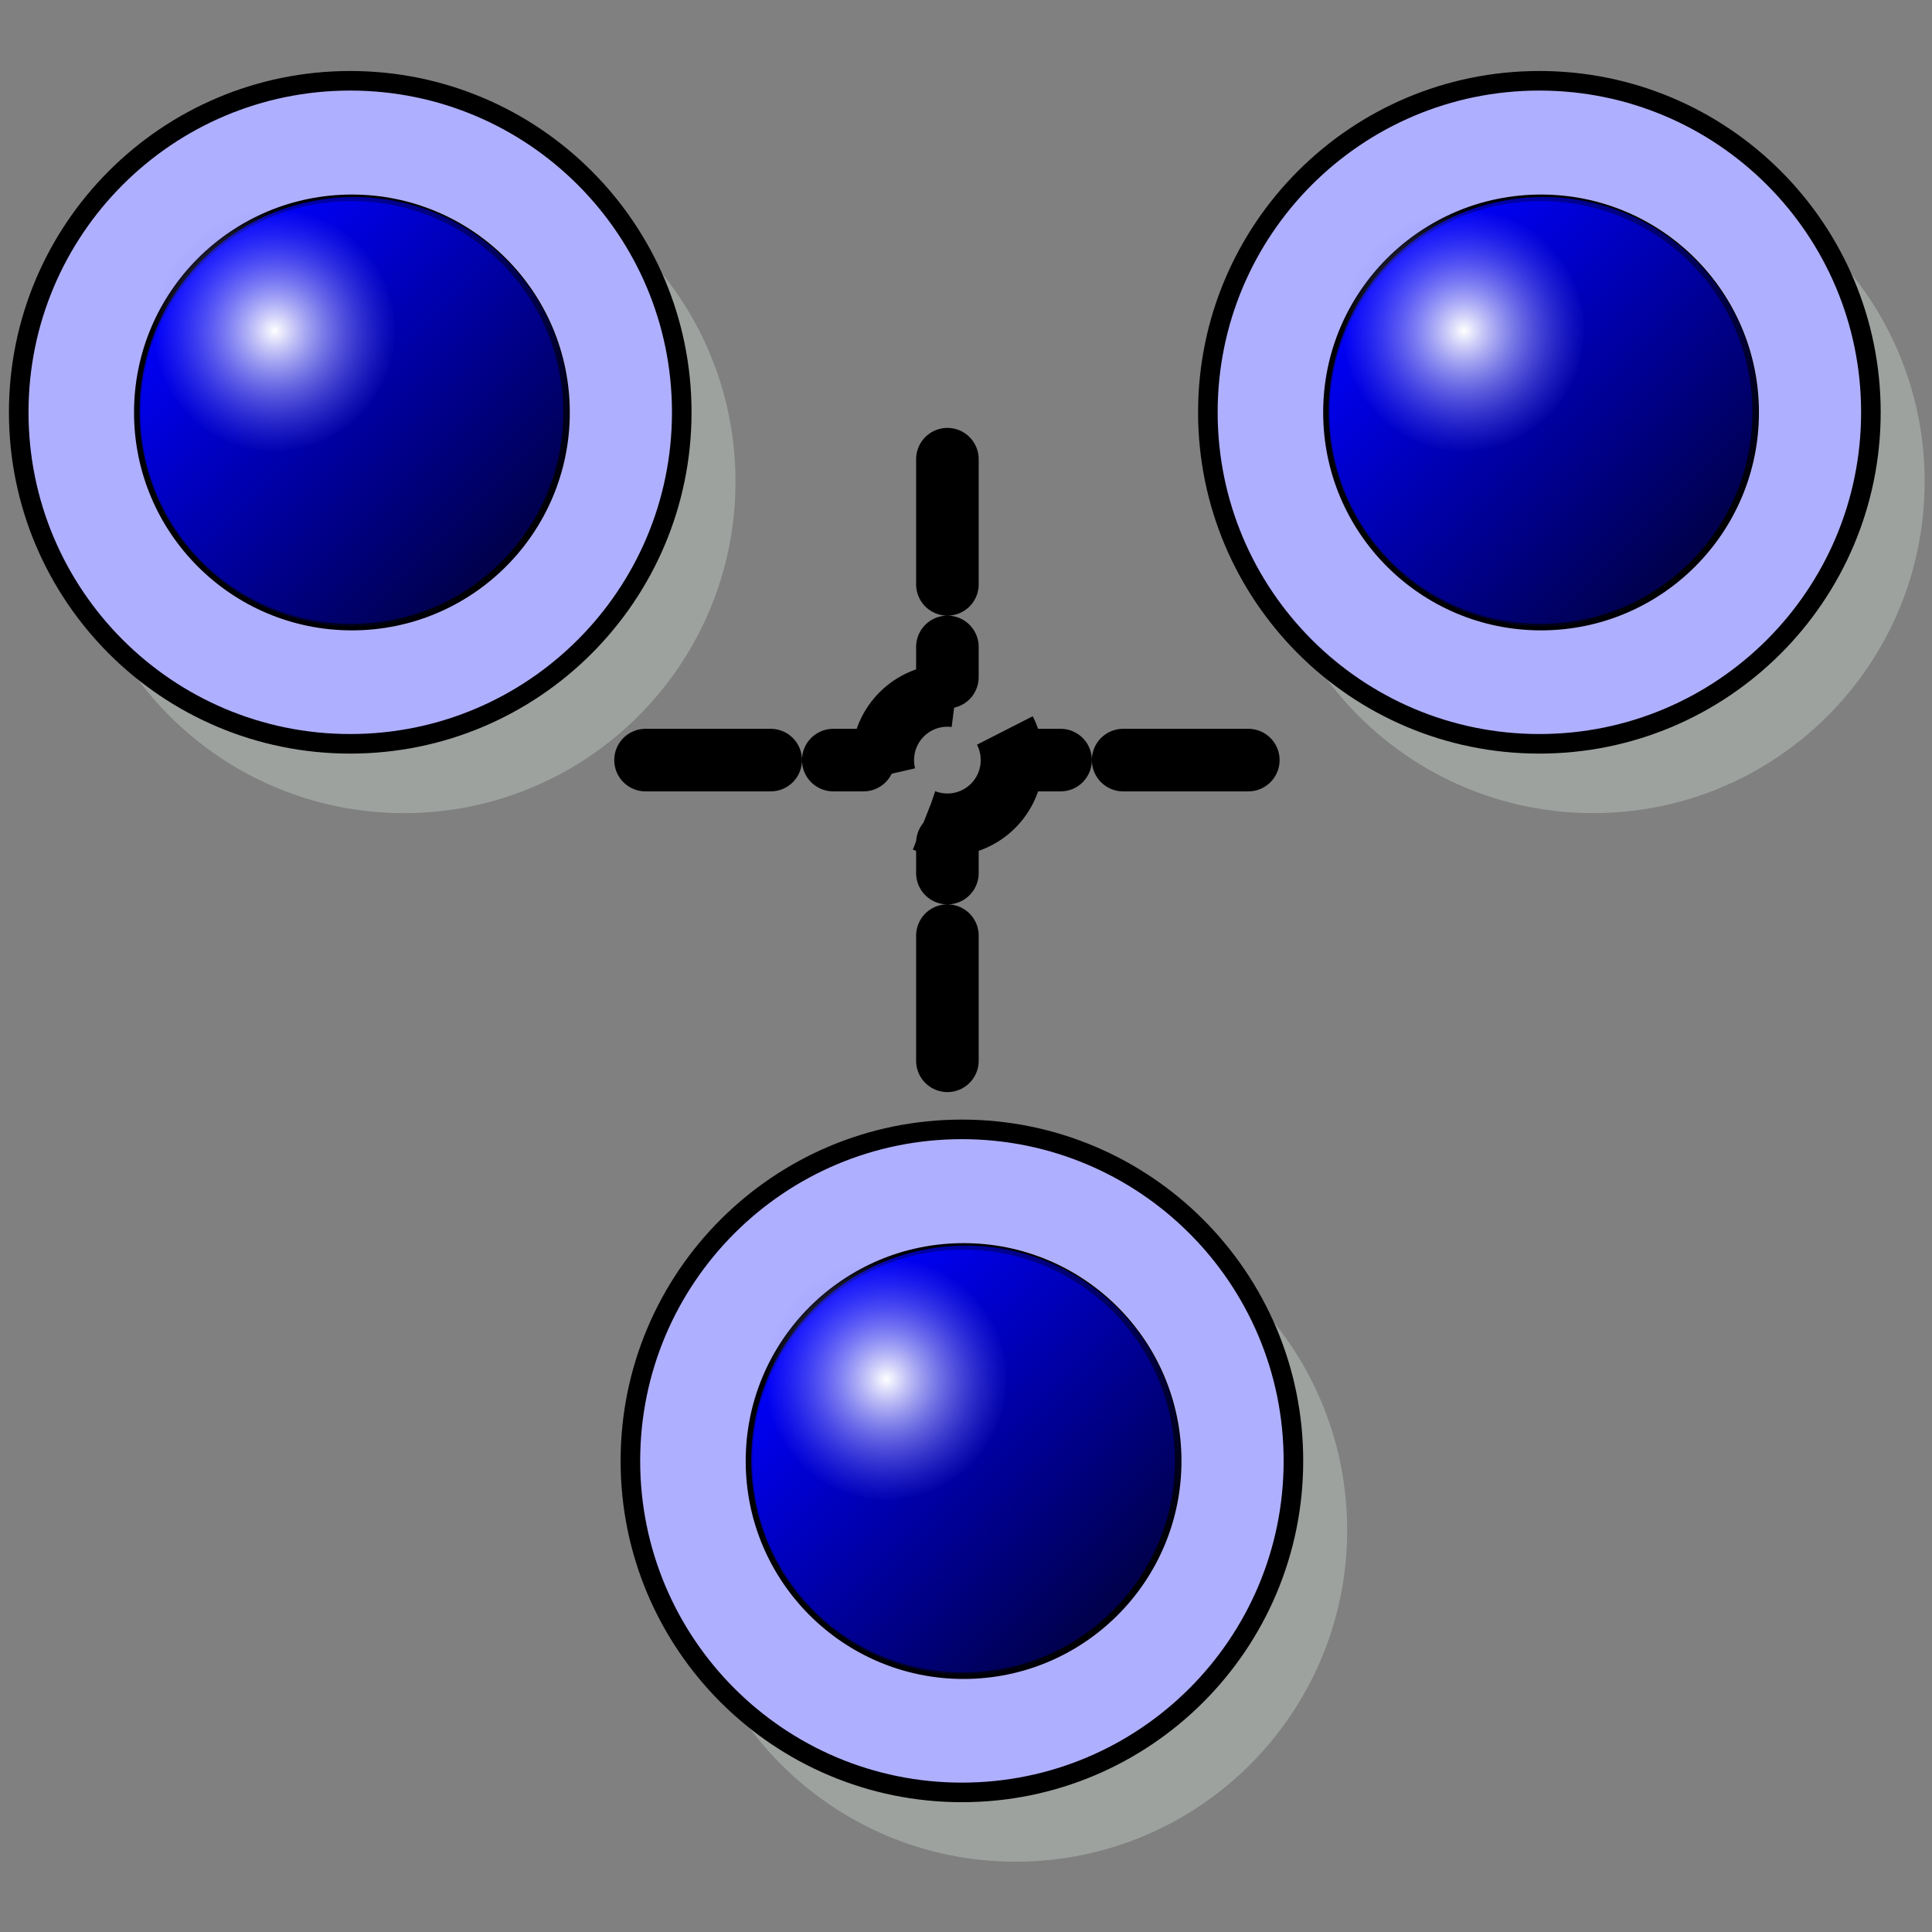 <?xml version="1.0" encoding="UTF-8" standalone="no"?>
<!-- Created with Inkscape (http://www.inkscape.org/) -->
<svg
   xmlns:svg="http://www.w3.org/2000/svg"
   xmlns="http://www.w3.org/2000/svg"
   xmlns:xlink="http://www.w3.org/1999/xlink"
   version="1.0"
   width="100"
   height="100"
   id="svg2">
  <rect width="100%" height="100%" fill="#808080" stroke="none"/>
  <defs
     id="defs4">
    <linearGradient
       id="linearGradient3384">
      <stop
         id="stop3386"
         style="stop-color:#0000ff;stop-opacity:1"
         offset="0" />
      <stop
         id="stop3388"
         style="stop-color:#000000;stop-opacity:1"
         offset="1" />
    </linearGradient>
    <linearGradient
       id="linearGradient3252">
      <stop
         id="stop3254"
         style="stop-color:#ffffff;stop-opacity:1"
         offset="0" />
      <stop
         id="stop3256"
         style="stop-color:#7f7fff;stop-opacity:0"
         offset="1" />
    </linearGradient>
    <linearGradient
       x1="25.398"
       y1="63.346"
       x2="90.625"
       y2="63.346"
       id="linearGradient2206"
       xlink:href="#linearGradient3384"
       gradientUnits="userSpaceOnUse"
       gradientTransform="matrix(0.238,0.238,-0.238,0.238,39.711,40.888)" />
    <radialGradient
       cx="58.012"
       cy="63.346"
       r="33.113"
       fx="58.012"
       fy="63.346"
       id="radialGradient2208"
       xlink:href="#linearGradient3252"
       gradientUnits="userSpaceOnUse"
       gradientTransform="matrix(0.189,0,0,0.189,23.424,53.628)" />
    <linearGradient
       x1="25.398"
       y1="63.346"
       x2="90.625"
       y2="63.346"
       id="linearGradient2193"
       xlink:href="#linearGradient3384"
       gradientUnits="userSpaceOnUse"
       gradientTransform="matrix(0.238,0.238,-0.238,0.238,39.711,40.888)" />
    <radialGradient
       cx="58.012"
       cy="63.346"
       r="33.113"
       fx="58.012"
       fy="63.346"
       id="radialGradient2195"
       xlink:href="#linearGradient3252"
       gradientUnits="userSpaceOnUse"
       gradientTransform="matrix(0.189,0,0,0.189,23.424,53.628)" />
    <linearGradient
       x1="25.398"
       y1="63.346"
       x2="90.625"
       y2="63.346"
       id="linearGradient2211"
       xlink:href="#linearGradient3384"
       gradientUnits="userSpaceOnUse"
       gradientTransform="matrix(0.238,0.238,-0.238,0.238,39.711,40.888)" />
    <radialGradient
       cx="58.012"
       cy="63.346"
       r="33.113"
       fx="58.012"
       fy="63.346"
       id="radialGradient2213"
       xlink:href="#linearGradient3252"
       gradientUnits="userSpaceOnUse"
       gradientTransform="matrix(0.189,0,0,0.189,23.424,53.628)" />
  </defs>
  <path
     d="M 122.484,47.271 C 122.484,56.626 114.9,64.21 105.545,64.21 C 96.189,64.21 88.606,56.626 88.606,47.271 C 88.606,37.916 96.189,30.332 105.545,30.332 C 114.9,30.332 122.484,37.916 122.484,47.271 L 122.484,47.271 z"
     transform="matrix(1.013,0,0,1.013,-54.347,31.316)"
     id="path3265"
     style="fill:#9da29f;fill-opacity:1;fill-rule:evenodd;stroke:none" />
  <path
     d="M 122.484,47.271 C 122.484,56.626 114.9,64.21 105.545,64.21 C 96.189,64.21 88.606,56.626 88.606,47.271 C 88.606,37.916 96.189,30.332 105.545,30.332 C 114.9,30.332 122.484,37.916 122.484,47.271 L 122.484,47.271 z"
     transform="matrix(1.013,0,0,1.013,-57.129,27.73)"
     id="path4651"
     style="fill:#afafff;fill-opacity:1;fill-rule:evenodd;stroke:#000000;stroke-width:1px;stroke-linecap:butt;stroke-linejoin:miter;stroke-opacity:1" />
  <g
     transform="matrix(1.013,0,0,1.013,11.047,4.938)"
     id="use2628">
    <path
       d="M 49.294,69.779 C 49.295,75.835 44.386,80.745 38.329,80.745 C 32.273,80.745 27.363,75.835 27.365,69.779 C 27.363,63.722 32.273,58.812 38.329,58.812 C 44.386,58.812 49.295,63.722 49.294,69.779 L 49.294,69.779 L 49.294,69.779 z"
       id="path2200"
       style="fill:#0000ff;fill-opacity:1;fill-rule:evenodd;stroke:#000000;stroke-width:0.336px;stroke-linecap:butt;stroke-linejoin:miter;stroke-opacity:1" />
    <path
       d="M 46.196,77.491 C 41.914,81.775 34.971,81.775 30.688,77.493 C 26.406,73.21 26.406,66.267 30.69,61.985 C 34.972,57.702 41.915,57.701 46.198,61.984 C 50.48,66.266 50.479,73.21 46.196,77.491 L 46.196,77.491 L 46.196,77.491 z"
       id="path2202"
       style="opacity:0.717;fill:url(#linearGradient2206);fill-opacity:1;fill-rule:evenodd;stroke:none" />
    <path
       d="M 40.525,65.582 C 40.525,68.981 37.77,71.737 34.37,71.737 C 30.971,71.737 28.216,68.981 28.216,65.582 C 28.216,62.182 30.971,59.426 34.37,59.426 C 37.77,59.426 40.525,62.182 40.525,65.582 L 40.525,65.582 z"
       id="path2204"
       style="fill:url(#radialGradient2208);fill-opacity:1;fill-rule:evenodd;stroke:none" />
  </g>
  <path
     d="M 122.484,47.271 C 122.484,56.626 114.9,64.21 105.545,64.21 C 96.189,64.21 88.606,56.626 88.606,47.271 C 88.606,37.916 96.189,30.332 105.545,30.332 C 114.9,30.332 122.484,37.916 122.484,47.271 L 122.484,47.271 z"
     transform="matrix(1.013,0,0,1.013,-86.007,-22.958)"
     id="path2181"
     style="fill:#9da29f;fill-opacity:1;fill-rule:evenodd;stroke:none" />
  <path
     d="M 122.484,47.271 C 122.484,56.626 114.9,64.21 105.545,64.21 C 96.189,64.21 88.606,56.626 88.606,47.271 C 88.606,37.916 96.189,30.332 105.545,30.332 C 114.9,30.332 122.484,37.916 122.484,47.271 L 122.484,47.271 z"
     transform="matrix(1.013,0,0,1.013,-88.789,-26.545)"
     id="path2183"
     style="fill:#afafff;fill-opacity:1;fill-rule:evenodd;stroke:#000000;stroke-width:1px;stroke-linecap:butt;stroke-linejoin:miter;stroke-opacity:1" />
  <g
     transform="matrix(1.013,0,0,1.013,-20.613,-49.337)"
     id="g2185">
    <path
       d="M 49.294,69.779 C 49.295,75.835 44.386,80.745 38.329,80.745 C 32.273,80.745 27.363,75.835 27.365,69.779 C 27.363,63.722 32.273,58.812 38.329,58.812 C 44.386,58.812 49.295,63.722 49.294,69.779 L 49.294,69.779 L 49.294,69.779 z"
       id="path2187"
       style="fill:#0000ff;fill-opacity:1;fill-rule:evenodd;stroke:#000000;stroke-width:0.336px;stroke-linecap:butt;stroke-linejoin:miter;stroke-opacity:1" />
    <path
       d="M 46.196,77.491 C 41.914,81.775 34.971,81.775 30.688,77.493 C 26.406,73.21 26.406,66.267 30.69,61.985 C 34.972,57.702 41.915,57.701 46.198,61.984 C 50.48,66.266 50.479,73.21 46.196,77.491 L 46.196,77.491 L 46.196,77.491 z"
       id="path2189"
       style="opacity:0.717;fill:url(#linearGradient2193);fill-opacity:1;fill-rule:evenodd;stroke:none" />
    <path
       d="M 40.525,65.582 C 40.525,68.981 37.77,71.737 34.37,71.737 C 30.971,71.737 28.216,68.981 28.216,65.582 C 28.216,62.182 30.971,59.426 34.37,59.426 C 37.77,59.426 40.525,62.182 40.525,65.582 L 40.525,65.582 z"
       id="path2191"
       style="fill:url(#radialGradient2195);fill-opacity:1;fill-rule:evenodd;stroke:none" />
  </g>
  <path
     d="M 122.484,47.271 C 122.484,56.626 114.9,64.21 105.545,64.21 C 96.189,64.21 88.606,56.626 88.606,47.271 C 88.606,37.916 96.189,30.332 105.545,30.332 C 114.9,30.332 122.484,37.916 122.484,47.271 L 122.484,47.271 z"
     transform="matrix(1.013,0,0,1.013,-24.457,-22.958)"
     id="path2199"
     style="fill:#9da29f;fill-opacity:1;fill-rule:evenodd;stroke:none" />
  <path
     d="M 122.484,47.271 C 122.484,56.626 114.9,64.21 105.545,64.21 C 96.189,64.21 88.606,56.626 88.606,47.271 C 88.606,37.916 96.189,30.332 105.545,30.332 C 114.9,30.332 122.484,37.916 122.484,47.271 L 122.484,47.271 z"
     transform="matrix(1.013,0,0,1.013,-27.239,-26.545)"
     id="path2201"
     style="fill:#afafff;fill-opacity:1;fill-rule:evenodd;stroke:#000000;stroke-width:1px;stroke-linecap:butt;stroke-linejoin:miter;stroke-opacity:1" />
  <g
     transform="matrix(1.013,0,0,1.013,40.937,-49.337)"
     id="g2203">
    <path
       d="M 49.294,69.779 C 49.295,75.835 44.386,80.745 38.329,80.745 C 32.273,80.745 27.363,75.835 27.365,69.779 C 27.363,63.722 32.273,58.812 38.329,58.812 C 44.386,58.812 49.295,63.722 49.294,69.779 L 49.294,69.779 L 49.294,69.779 z"
       id="path2205"
       style="fill:#0000ff;fill-opacity:1;fill-rule:evenodd;stroke:#000000;stroke-width:0.336px;stroke-linecap:butt;stroke-linejoin:miter;stroke-opacity:1" />
    <path
       d="M 46.196,77.491 C 41.914,81.775 34.971,81.775 30.688,77.493 C 26.406,73.21 26.406,66.267 30.69,61.985 C 34.972,57.702 41.915,57.701 46.198,61.984 C 50.48,66.266 50.479,73.21 46.196,77.491 L 46.196,77.491 L 46.196,77.491 z"
       id="path2207"
       style="opacity:0.717;fill:url(#linearGradient2211);fill-opacity:1;fill-rule:evenodd;stroke:none" />
    <path
       d="M 40.525,65.582 C 40.525,68.981 37.77,71.737 34.37,71.737 C 30.971,71.737 28.216,68.981 28.216,65.582 C 28.216,62.182 30.971,59.426 34.37,59.426 C 37.77,59.426 40.525,62.182 40.525,65.582 L 40.525,65.582 z"
       id="path2209"
       style="fill:url(#radialGradient2213);fill-opacity:1;fill-rule:evenodd;stroke:none" />
  </g>
  <g
     transform="matrix(1.013,0,0,1.013,-1.547,0.584)"
     id="g5143">
    <path
       d="M 49.935,53.626 L 49.935,42.49"
       id="use2648"
       style="fill:none;stroke:#000000;stroke-width:3.197;stroke-linecap:round;stroke-linejoin:round;stroke-miterlimit:4;stroke-dasharray:6.395, 3.197;stroke-dashoffset:0;stroke-opacity:1" />
    <path
       d="M 112.828,53.975 C 112.83,55.8 111.352,57.28 109.527,57.28 C 107.703,57.28 106.224,55.8 106.226,53.975 C 106.224,52.151 107.703,50.671 109.527,50.671 C 111.352,50.671 112.83,52.151 112.828,53.975 L 112.828,53.975 z"
       transform="translate(-59.592,-15.714)"
       id="path3185"
       style="fill:none;stroke:#000000;stroke-width:3.197;stroke-linecap:butt;stroke-linejoin:miter;stroke-miterlimit:4;stroke-dasharray:6.395, 3.197;stroke-dashoffset:0;stroke-opacity:1" />
    <path
       d="M 49.935,22.886 L 49.935,34.022"
       id="path4156"
       style="fill:none;stroke:#000000;stroke-width:3.197;stroke-linecap:round;stroke-linejoin:round;stroke-miterlimit:4;stroke-dasharray:6.395, 3.197;stroke-dashoffset:0;stroke-opacity:1" />
    <path
       d="M 34.511,38.261 L 45.648,38.261"
       id="path4158"
       style="fill:none;stroke:#000000;stroke-width:3.197;stroke-linecap:round;stroke-linejoin:round;stroke-miterlimit:4;stroke-dasharray:6.395, 3.197;stroke-dashoffset:0;stroke-opacity:1" />
    <path
       d="M 65.31,38.261 L 54.174,38.261"
       id="path4160"
       style="fill:none;stroke:#000000;stroke-width:3.197;stroke-linecap:round;stroke-linejoin:round;stroke-miterlimit:4;stroke-dasharray:6.395, 3.197;stroke-dashoffset:0;stroke-opacity:1" />
  </g>
</svg>
